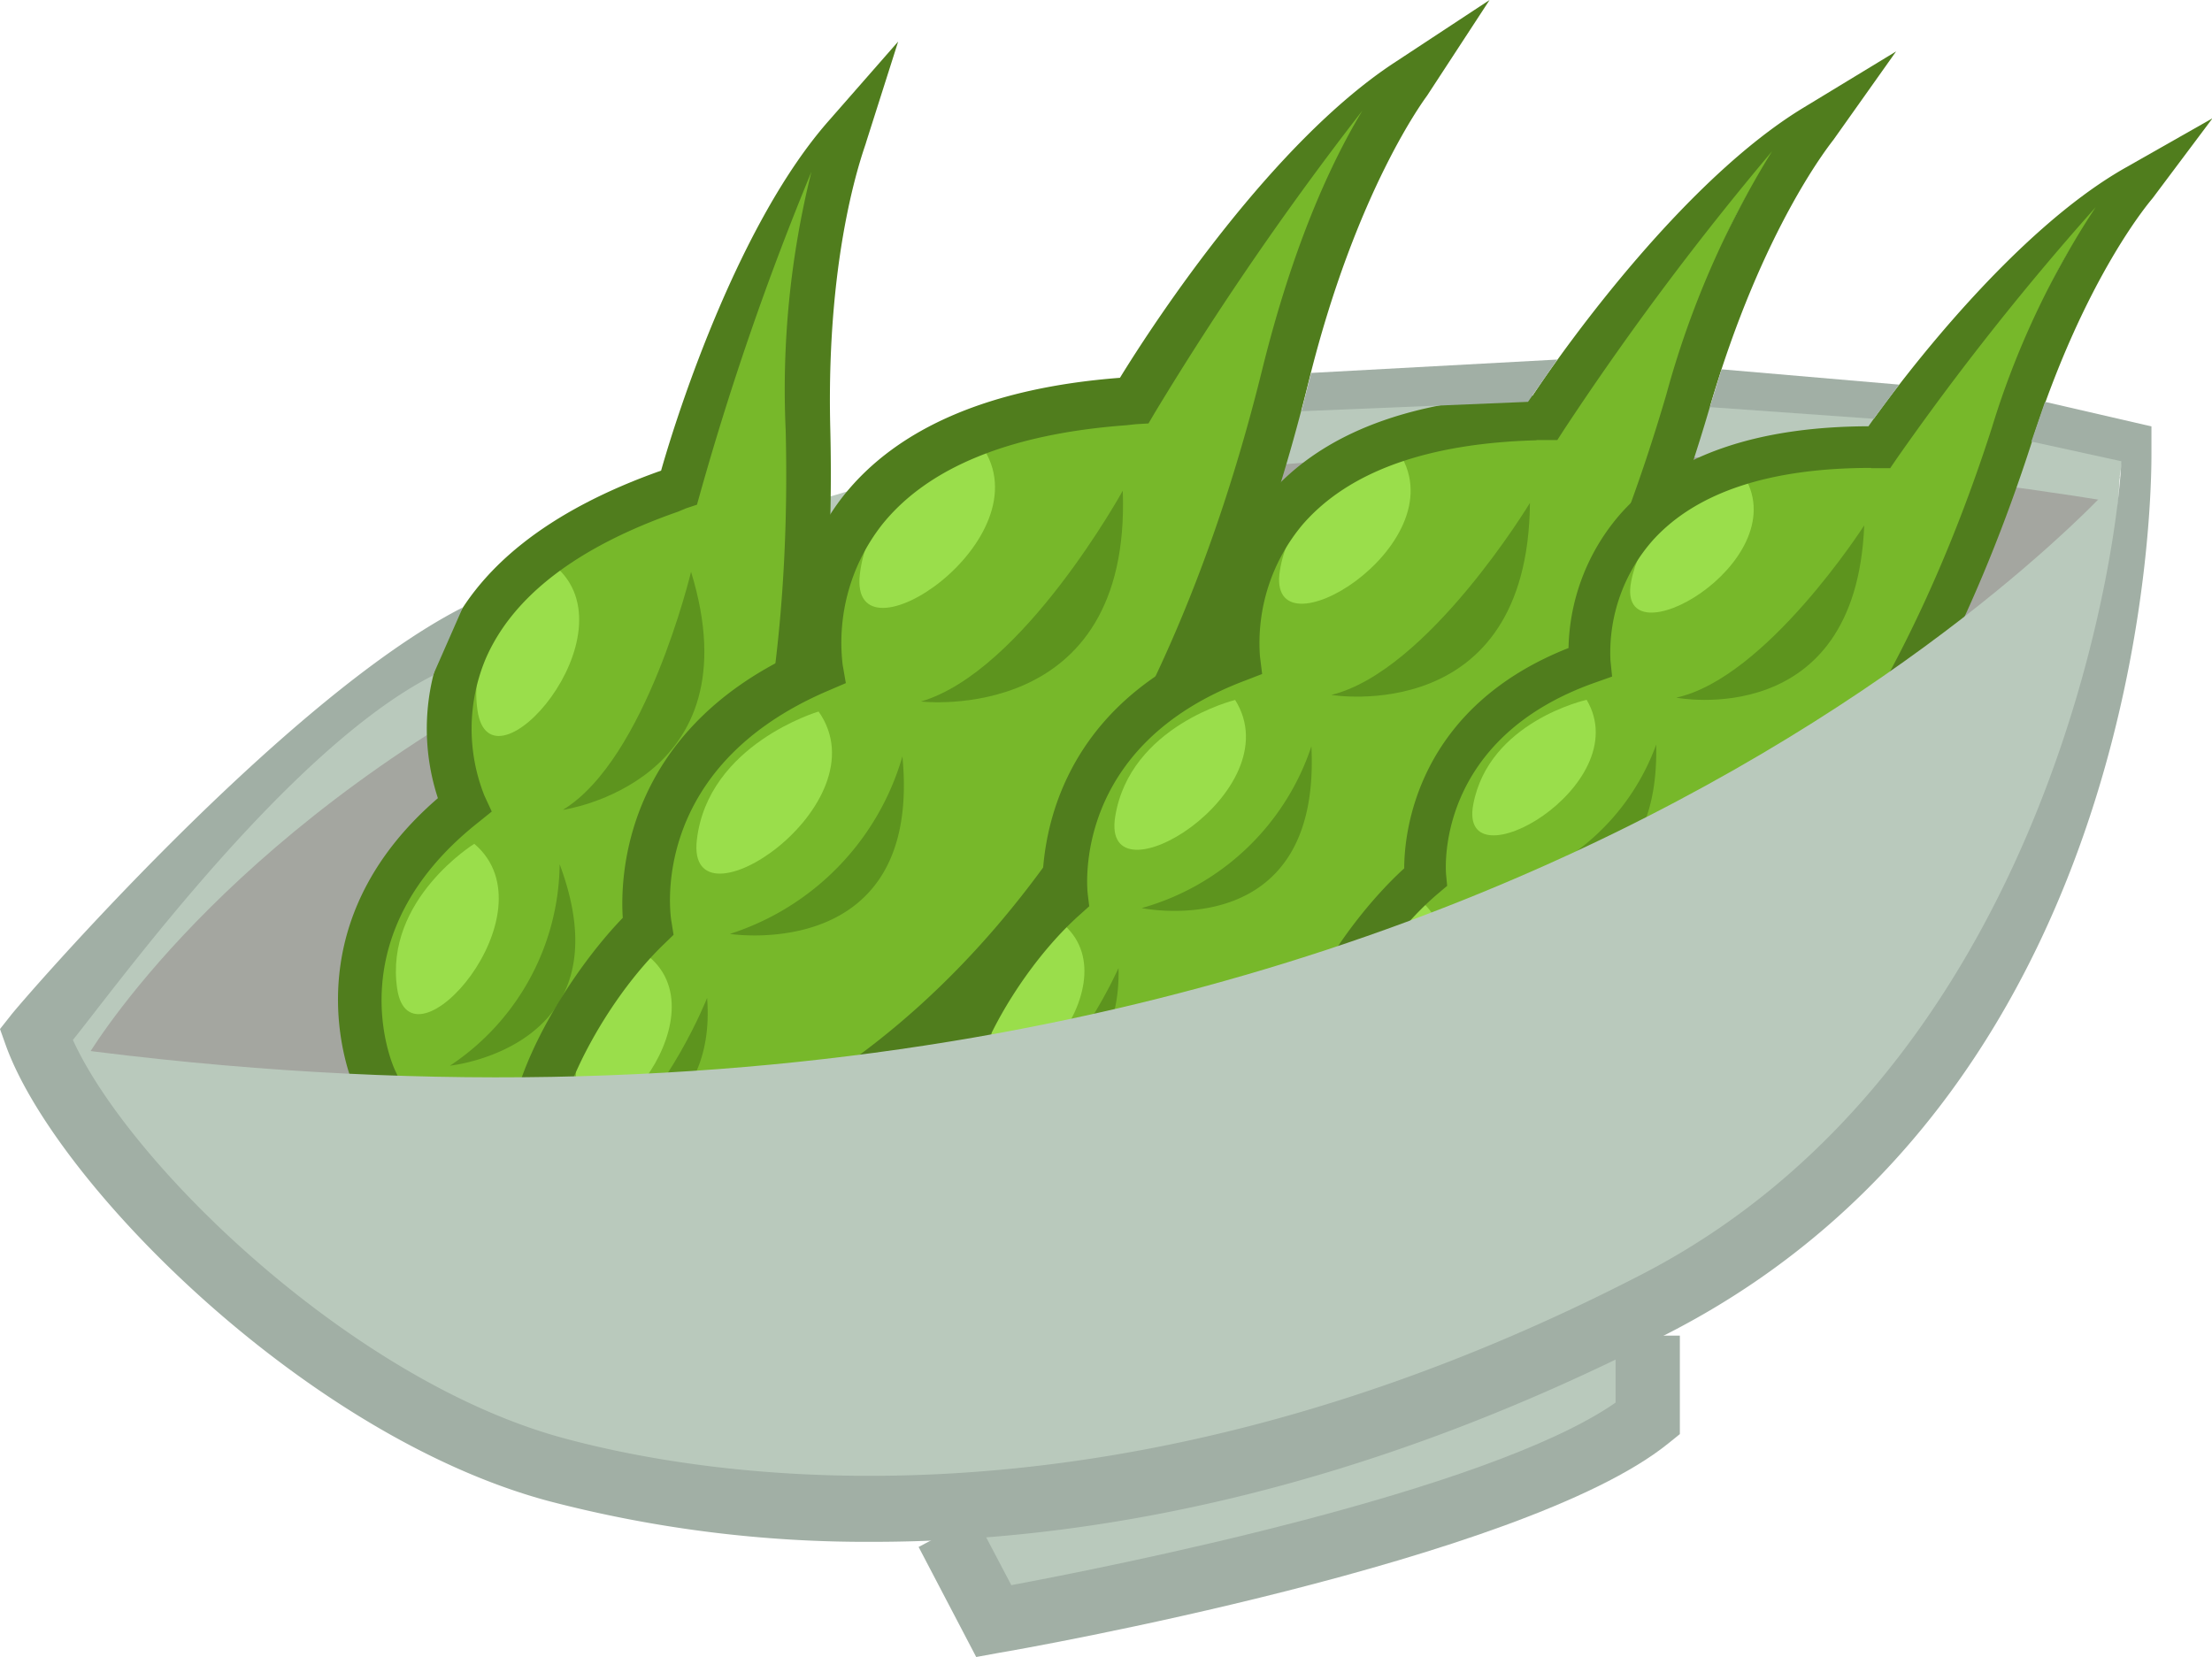 <svg xmlns="http://www.w3.org/2000/svg" viewBox="0 0 172.05 128.9"><defs><style>.cls-1{fill:#a4a6a0;}.cls-2{fill:#b9c9bc;}.cls-3{fill:#77b82a;}.cls-4{fill:#5d941e;}.cls-5{fill:#9ade4b;}.cls-6{fill:#507d1d;}.cls-7{fill:#a1afa5;}</style></defs><g id="レイヤー_2" data-name="レイヤー 2"><g id="レイヤー_10" data-name="レイヤー 10"><path class="cls-1" d="M7,78.08c.1,1.19,31.82-56.42,157.89-41h0S122.71,119,7,82.69"/></g><g id="レイヤー_9" data-name="レイヤー 9"><path class="cls-2" d="M6.62,82.46l-3.48-2c.38-.68,9.6-16.79,34.33-30.53,41-22.79,92.11-20.65,127.72-14.85l-.64,4c-34.89-5.69-84.87-7.83-124.87,14.25C15.82,66.5,6.71,82.3,6.62,82.46Z"/></g><g id="レイヤー_7" data-name="レイヤー 7"><path class="cls-3" d="M65,9S53.46,23.77,53.45,37.48c0,0-25.17,7.08-17.33,26.61,0,0-12.39,8.43-8,19.92,0,0-4.51,4.31-2.13,17s39.26-18,38-60C63.93,41,57.68,25.24,65,9Z"/><path class="cls-4" d="M53.75,44.48S50.27,59.06,43.78,63C43.78,63,58.79,60.88,53.75,44.48Z"/><path class="cls-4" d="M43.53,67.23A19.05,19.05,0,0,1,35,82.9S48.85,81.48,43.53,67.23Z"/><path class="cls-4" d="M34.61,87.81s-.81,7.41-4.07,11.87C30.54,99.68,37.6,96.35,34.61,87.81Z"/><path class="cls-5" d="M43.14,44s-7,4.34-6,11.26S49.46,49.28,43.14,44Z"/><path class="cls-5" d="M29.76,86s-4.84,5.19-2.41,10.68S36.2,89,29.76,86Z"/><path class="cls-5" d="M36.89,65.64s-7,4.33-6,11.25S43.2,71,36.89,65.64Z"/><path class="cls-6" d="M31.64,105.49c-2.54.89-4.56.69-6.11-.59-4.6-3.78-1.45-15.31,1.71-21.15-1-3-3.3-12.93,6.82-21.66A17.33,17.33,0,0,1,34.54,50C37,44.2,42.69,39.7,51.42,36.61c1.4-4.93,6.12-19.33,13-27.17l5.44-6.21-2.5,7.86c0,.17-3.14,7.91-2.78,22.28.7,28.78-7.07,51.28-22.47,65.07C37.94,102.16,34.47,104.5,31.64,105.49ZM52.75,39.8c-7.86,2.74-12.91,6.61-15,11.51a14.09,14.09,0,0,0-.07,10.59l.57,1.23L37.17,64c-11.06,8.78-6.66,18.78-6.47,19.2l.38.82-.46.78c-3.55,6-5.16,15.61-2.9,17.46,1.25,1,5.08-.1,12.07-6.37,14.63-13.1,22-34.68,21.32-62.42a70.14,70.14,0,0,1,2-20.1,224.26,224.26,0,0,0-8.65,25l-.25.89-.87.29Z"/><path class="cls-3" d="M109.18,4.59S92.88,16.69,89,30.85c0,0-28.42.34-25.7,22.69,0,0-15.38,5.27-14,18.36,0,0-6,3.2-7,17S88.5,81.12,99,37.41C99,37.41,96.89,19.37,109.18,4.59Z"/><path class="cls-4" d="M87.33,38.17s-7.76,14.09-15.7,16.4C71.63,54.57,88,56.51,87.33,38.17Z"/><path class="cls-4" d="M70.19,58.84A20.47,20.47,0,0,1,56.77,72.65S71.75,75,70.19,58.84Z"/><path class="cls-4" d="M55,77.63s-2.94,7.43-7.63,11.14C47.39,88.77,55.74,87.28,55,77.63Z"/><path class="cls-5" d="M76.35,34.68s-8.61,2.53-9.47,10S81.47,41.94,76.35,34.68Z"/><path class="cls-5" d="M50.45,74.4s-6.55,4-5.55,10.36S56.36,79.26,50.45,74.4Z"/><path class="cls-5" d="M63.67,55.35s-8.61,2.53-9.47,10S68.79,62.61,63.67,55.35Z"/><path class="cls-6" d="M46.91,95.08c-2.91.21-5-.56-6.25-2.3-3.75-5.18,2.81-16.24,7.78-21.38-.22-3.35.18-14.29,13.26-20.5a18.39,18.39,0,0,1,3.92-12.35c4.23-5.31,11.46-8.39,21.49-9.16C90,24.68,99,11.11,108.4,4.91L115.86,0,111,7.44c-.1.15-5.52,7.29-9.21,22.24-7.39,29.93-21.89,51-41.94,61C54.46,93.38,50.16,94.84,46.91,95.08Zm40.7-62c-9,.66-15.42,3.26-19,7.73A14.87,14.87,0,0,0,65.54,51.7l.25,1.44-1.35.58c-14.09,6-12.3,17.55-12.21,18l.16,1-.7.68c-5.42,5.19-9.82,14.69-8,17.23,1,1.41,5.36,1.3,14.47-3.23,19.05-9.48,32.87-29.74,40-58.59,1.77-7.17,4.29-14.36,7.81-20.21A244.42,244.42,0,0,0,89.83,32.09l-.5.85-1,.06Z"/><path class="cls-3" d="M141,8.08s-15.83,10.81-20.1,24.13c0,0-26.67-.92-25.11,20.5,0,0-14.66,4.34-14,16.88,0,0-5.72,2.78-7.35,15.87S118.23,80.1,130,38.9C130,38.9,128.82,21.63,141,8.08Z"/><path class="cls-4" d="M119,39.12s-7.91,13.09-15.45,14.94C103.58,54.06,118.84,56.62,119,39.12Z"/><path class="cls-4" d="M102,58.06a19.43,19.43,0,0,1-13.2,12.58S102.78,73.56,102,58.06Z"/><path class="cls-4" d="M87,75.3s-3.08,7-7.65,10.28C79.32,85.58,87.22,84.53,87,75.3Z"/><path class="cls-5" d="M108.88,35.31s-8.19,2-9.33,9.08S113.36,42.45,108.88,35.31Z"/><path class="cls-5" d="M82.82,72s-6.31,3.54-5.65,9.63S88.16,76.91,82.82,72Z"/><path class="cls-5" d="M96.07,54.45s-8.19,2-9.33,9.08S100.55,61.6,96.07,54.45Z"/><path class="cls-6" d="M78.59,91.57c-2.74.07-4.65-.75-5.76-2.47-3.29-5.1,3.35-15.34,8.24-20,0-3.2.8-13.6,13.35-18.95a17.76,17.76,0,0,1,4.22-11.59c4.2-4.88,11.12-7.5,20.57-7.79,2.89-4.36,12-16.89,21.06-22.39L147.48,4l-4.87,6.87c-.1.15-5.51,6.72-9.62,20.8C124.74,59.86,110.2,79.33,91,88,85.75,90.28,81.65,91.49,78.59,91.57Zm40.92-57.32c-8.49.23-14.6,2.43-18.17,6.53A14.33,14.33,0,0,0,98,51.06l.17,1.37-1.29.5C83.37,58,84.55,69.12,84.61,69.59l.11.91-.69.62c-5.31,4.71-9.86,13.57-8.24,16.07.9,1.39,5,1.48,13.72-2.44,18.28-8.19,32.15-26.89,40.1-54.07a71.65,71.65,0,0,1,8.22-18.91,230.45,230.45,0,0,0-16.19,21.67l-.51.79h-1.62Z"/><path class="cls-3" d="M166,12.81s-14.86,9.57-19.13,21.75c0,0-24.56-1.52-23.65,18.27,0,0-13.62,3.64-13.32,15.21,0,0-5.34,2.43-7.17,14.45S143.21,78.64,155.08,41C155.08,41,154.42,25,166,12.81Z"/><path class="cls-4" d="M145,40.87s-7.61,11.87-14.62,13.4C130.34,54.27,144.35,57,145,40.87Z"/><path class="cls-4" d="M128.82,57.92a17.92,17.92,0,0,1-12.48,11.26S129.13,72.23,128.82,57.92Z"/><path class="cls-4" d="M114.51,73.44s-3,6.33-7.3,9.28C107.21,82.72,114.51,82,114.51,73.44Z"/><path class="cls-5" d="M135.7,37.11s-7.6,1.67-8.83,8.14S139.65,43.81,135.7,37.11Z"/><path class="cls-5" d="M110.77,70.31s-5.91,3.1-5.45,8.74S115.57,75,110.77,70.31Z"/><path class="cls-5" d="M123.41,54.44s-7.6,1.67-8.82,8.14S127.37,61.14,123.41,54.44Z"/><path class="cls-6" d="M106.38,88.23c-2.52,0-4.26-.81-5.24-2.42-2.91-4.78,3.46-14.06,8.08-18.26,0-3,1.08-12.52,12.78-17.14a16.37,16.37,0,0,1,4.17-10.58c4-4.4,10.44-6.64,19.16-6.67,2.77-3.95,11.44-15.28,20-20.12l6.76-3.84-4.66,6.22c-.1.13-5.24,6-9.38,18.93-8.3,25.79-22.18,43.37-40.15,50.85C113,87.22,109.21,88.23,106.38,88.23ZM145.53,36.4c-7.84,0-13.53,1.87-16.92,5.57a13.2,13.2,0,0,0-3.35,9.39l.13,1.27-1.21.43c-12.56,4.37-11.74,14.62-11.7,15l.08.85-.65.55c-5,4.21-9.43,12.27-8,14.61.79,1.3,4.55,1.49,12.71-1.91,17-7.1,30.3-24,38.3-48.86A66.08,66.08,0,0,1,163,16.12,212.35,212.35,0,0,0,147.51,35.7l-.49.72h-1.49Z"/></g><g id="レイヤー_8" data-name="レイヤー 8"><path class="cls-2" d="M164.87,37.1s-51.31,59-160,44.38c0,0,18.1,43.14,78.88,35.09S163.14,70,164.87,37.1Z"/><path class="cls-2" d="M69.82,111.86l7.48,14.26s34.51-4.87,50.87-15.74V94S78.44,111.81,69.82,111.86Z"/><path class="cls-7" d="M67.92,119.94a97.48,97.48,0,0,1-25.28-3.18C23.75,111.68,4.34,92.07.46,81.34L0,80.05.83,79C1.5,78.09,22,54.37,36,47.25l-2.33,5.3c-11.21,5.72-24.5,24-28,28.35,4.46,9.78,21.84,26.61,38.26,31,11.68,3.15,43.22,8.19,83.74-12.75C158.2,83.41,164.55,45.06,165,35.88l-7-1.53,1.06-3.09,8.28,1.91,0,2.11c0,2,.21,48.91-37.39,68.34C105.46,116.29,84.23,119.94,67.92,119.94Z"/><polygon class="cls-7" points="145.74 32.58 132.99 31.67 133.9 28.73 147.72 29.92 145.74 32.58"/><polygon class="cls-7" points="118.85 31.26 101.22 31.99 101.98 29.01 121.13 27.97 118.85 31.26"/><path class="cls-7" d="M75.93,128.9l-4.48-8.56L75.87,118l2.79,5.31c7.56-1.41,37-7.23,47-14.2v-5.21h5v7.66l-.93.75c-11.29,9.1-50.36,16-52,16.26Z"/></g></g></svg>